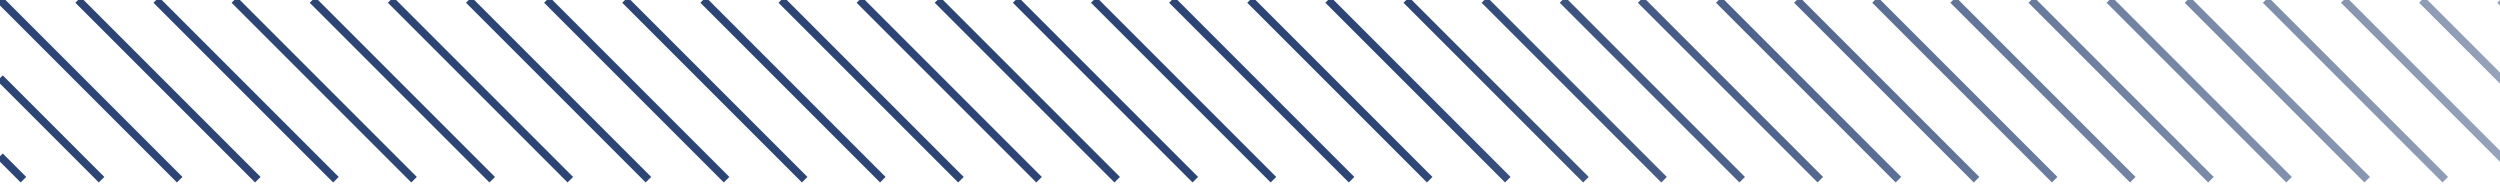<svg width="320" height="24" viewBox="0 0 320 24" fill="none" xmlns="http://www.w3.org/2000/svg">
<path d="M0 0L23 23M0 10L13 23M0 20L3 23M10 0L33 23M20 0L43 23M30 0L53 23M40 0L63 23M50 0L73 23M60 0L83 23M70 0L93 23M80 0L103 23M90 0L113 23M100 0L123 23M110 0L133 23M120 0L143 23M130 0L153 23M140 0L163 23M150 0L173 23M160 0L183 23M170 0L193 23M180 0L203 23M190 0L213 23M200 0L223 23M210 0L233 23M220 0L243 23M230 0L253 23M240 0L263 23M463 23L440 0M463 13L450 0M463 3L460 0M453 23L430 0M443 23L420 0M433 23L410 0M423 23L400 0M413 23L390 0M403 23L380 0M393 23L370 0M383 23L360 0M373 23L350 0M363 23L340 0M353 23L330 0M343 23L320 0M333 23L310 0M323 23L300 0M313 23L290 0M303 23L280 0M293 23L270 0M283 23L260 0M273 23L250 0" stroke="url(#paint0_linear)"/>
<defs>
<linearGradient id="paint0_linear" x1="178" y1="0" x2="463" y2="0" gradientUnits="userSpaceOnUse">
<stop stop-color="#2C4575"/>
<stop offset="1" stop-color="#2C4575" stop-opacity="0"/>
</linearGradient>
</defs>
</svg>
